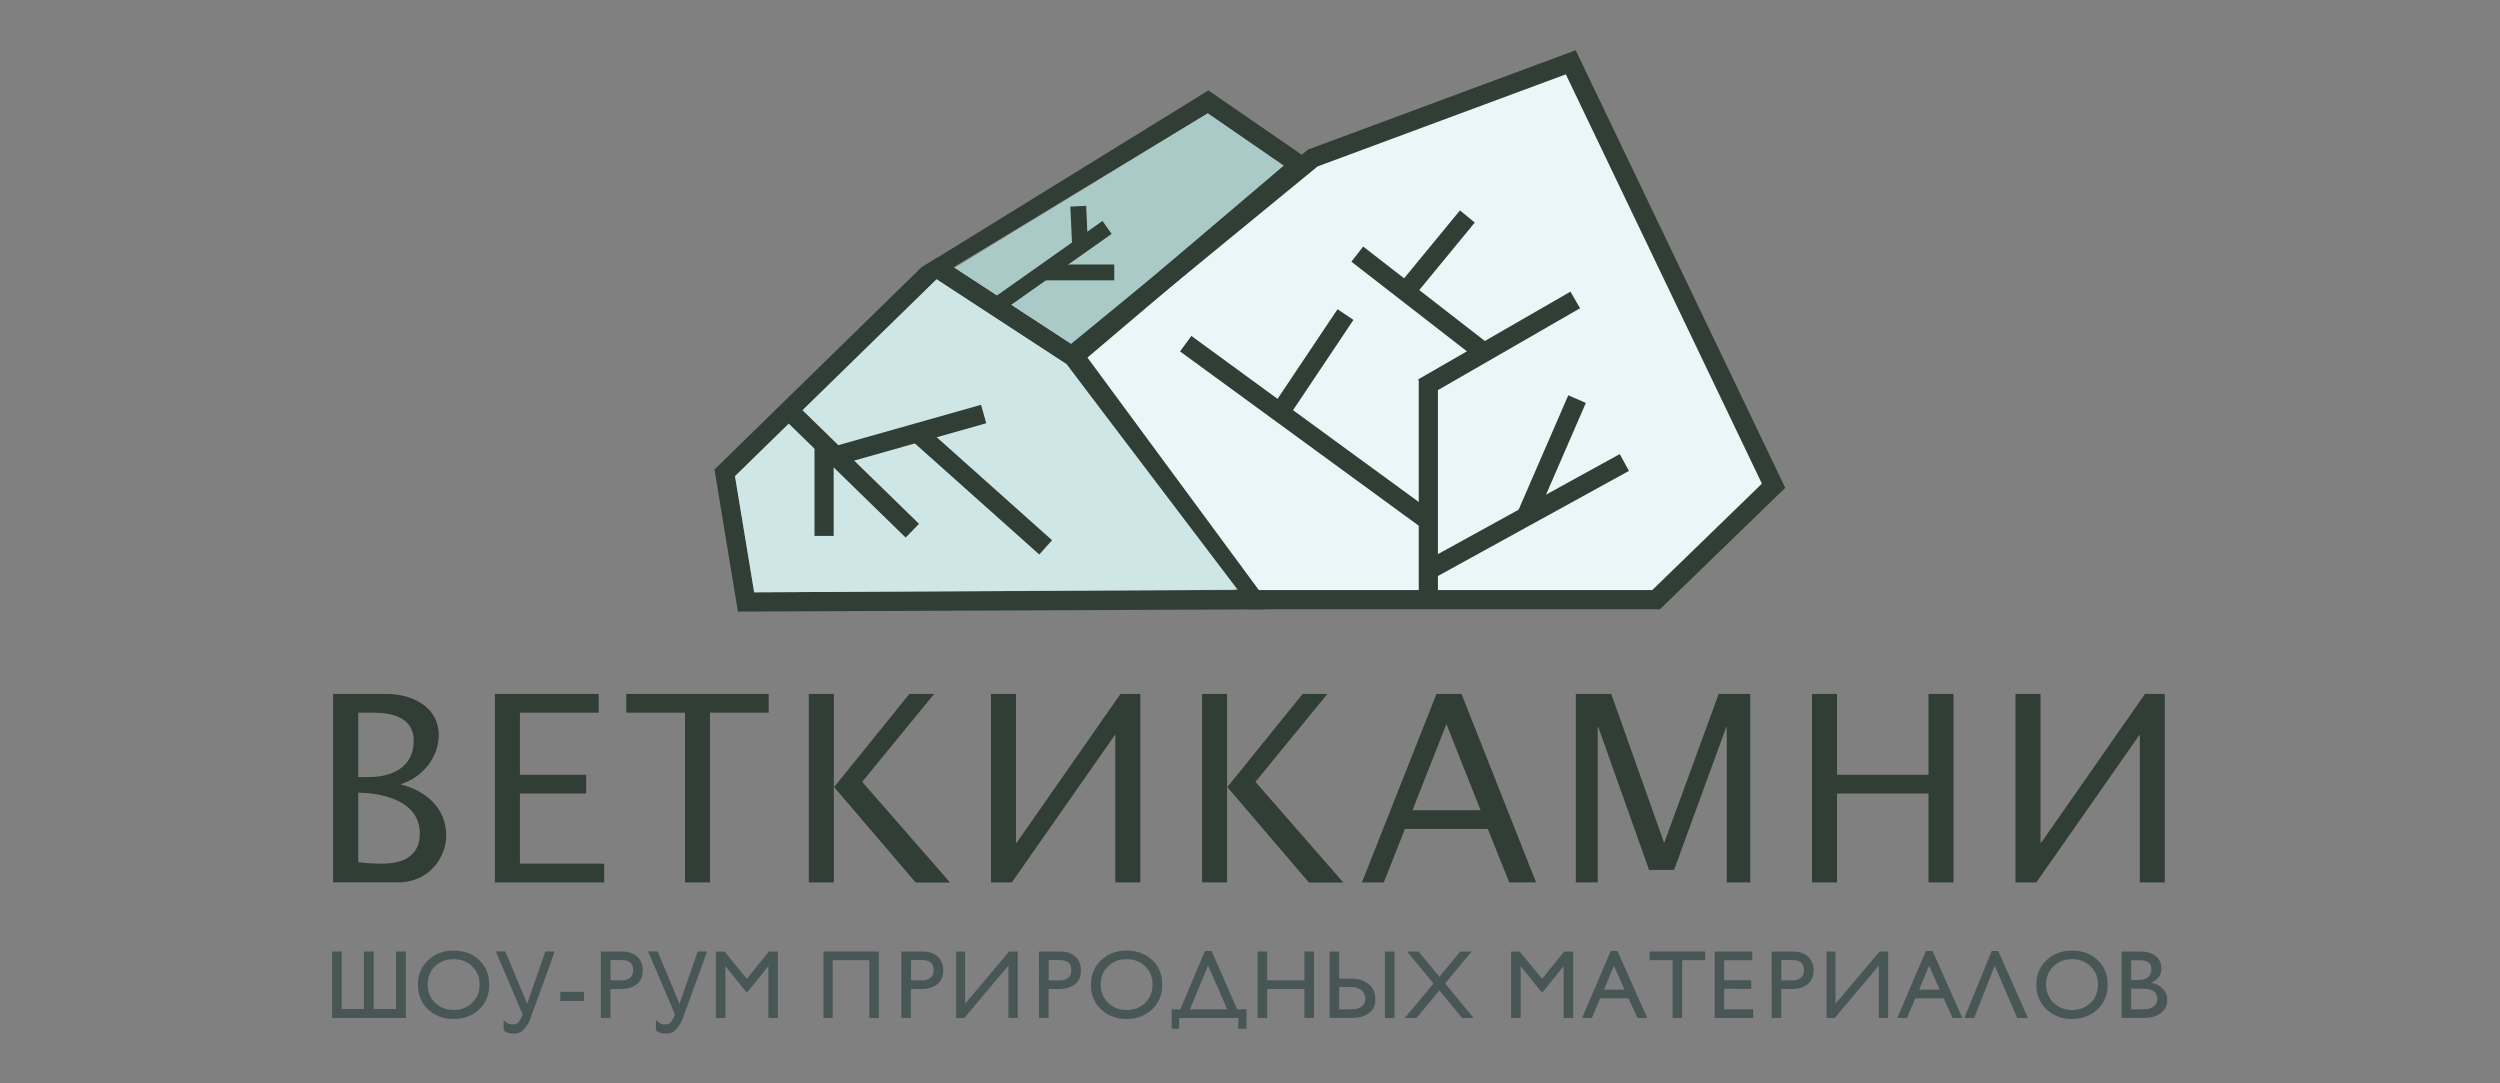 <?xml version="1.0" encoding="utf-8"?>
<!-- Generator: Adobe Illustrator 18.0.0, SVG Export Plug-In . SVG Version: 6.00 Build 0)  -->
<!DOCTYPE svg PUBLIC "-//W3C//DTD SVG 1.1//EN" "http://www.w3.org/Graphics/SVG/1.1/DTD/svg11.dtd">
<svg version="1.1" id="Layer_1" xmlns="http://www.w3.org/2000/svg" xmlns:xlink="http://www.w3.org/1999/xlink" x="0px" y="0px"
	 viewBox="0 0 3000 1300" enable-background="new 0 0 3000 1300" xml:space="preserve">
<rect x="0" y="0" width="3000" height="1300" fill="#808080" stroke="none"/>
<g>
	<g>
		<g>
			<path fill="#485755" d="M448.3,1210.8h26.9v-69H487v79.8h-88.5v-79.8H410v69h26.7v-69h11.7V1210.8z"/>
		</g>
		<g>
			<path fill="#485755" d="M501.5,1181.6c0-12,4.2-21.9,12.5-29.6c8.1-7.6,18.2-11.3,30.3-11.3c12.3,0,22.5,3.7,30.5,11.1
				c8.2,7.6,12.3,17.6,12.3,29.8c0,12.2-4.1,22.2-12.3,29.8c-8.2,7.6-18.4,11.4-30.8,11.4c-12.1,0-22.2-3.9-30.4-11.6
				C505.5,1203.5,501.5,1193.6,501.5,1181.6z M513.2,1181.5c0,8.8,3,16.1,9,21.9c6,5.7,13.4,8.6,22.2,8.6c8.9,0,16.3-2.9,22.2-8.6
				c5.9-5.7,8.9-13,8.9-21.9c0-8.9-3-16.2-8.9-21.9c-5.9-5.7-13.3-8.6-22.2-8.6c-9,0-16.4,2.8-22.3,8.5
				C516.1,1165.2,513.2,1172.5,513.2,1181.5z"/>
		</g>
		<g>
			<path fill="#485755" d="M665.7,1141.8l-29.7,81.7c-1.7,4.7-4.8,9.2-9.4,13.6c-1.7,1.6-4.2,2.7-7.4,3c-1.2,0.2-2.4,0.2-3.4,0.2
				c-5,0-8.8-1.3-11.5-4v-12.6c1.1,1.6,2.6,2.9,4.6,4c1.9,1.1,3.9,1.6,5.7,1.6c4.5,0,7.4-1.4,8.7-4.2l1.5-2.5c1-1.6,1.8-3.3,2.5-5
				l-32.3-75.8h11.4l26.2,62.7l21.8-62.7H665.7z"/>
		</g>
		<g>
			<path fill="#485755" d="M700.8,1190.2v11h-28.5v-11H700.8z"/>
		</g>
		<g>
			<path fill="#485755" d="M721.1,1141.8h25c7.6,0,13.6,1.9,18.1,5.7c4.8,4.1,7.1,9.8,7.1,17.2c0,7.6-2.7,13.3-8.1,17.1
				c-4.8,3.4-11,5.1-18.8,5.1h-11.9v34.6h-11.5V1141.8z M732.6,1152.2v24.3h13.1c4.2,0,7.6-1,10.2-3.1s3.9-5.1,3.9-9.2
				c0-8-4.5-12.1-13.6-12.1H732.6z"/>
		</g>
		<g>
			<path fill="#485755" d="M848.5,1141.8l-29.7,81.7c-1.7,4.7-4.8,9.2-9.4,13.6c-1.7,1.6-4.2,2.7-7.4,3c-1.2,0.2-2.4,0.2-3.4,0.2
				c-5,0-8.8-1.3-11.5-4v-12.6c1.1,1.6,2.6,2.9,4.6,4c1.9,1.1,3.9,1.6,5.7,1.6c4.5,0,7.4-1.4,8.7-4.2l1.5-2.5c1-1.6,1.8-3.3,2.5-5
				l-32.3-75.8h11.4l26.2,62.7l21.8-62.7H848.5z"/>
		</g>
		<g>
			<path fill="#485755" d="M933.5,1141.8v79.8H922v-62.2l-24.8,30.9l-1.9,0l-24.8-30.9v62.2H859v-79.8h10.4l26.8,32.8l26.5-32.8
				H933.5z"/>
		</g>
		<g>
			<path fill="#485755" d="M1054.7,1141.8v79.8h-11.5v-69.4h-44v69.4h-11v-79.8H1054.7z"/>
		</g>
		<g>
			<path fill="#485755" d="M1081.7,1141.8h25c7.6,0,13.6,1.9,18.1,5.7c4.8,4.1,7.1,9.8,7.1,17.2c0,7.6-2.7,13.3-8.1,17.1
				c-4.8,3.4-11,5.1-18.8,5.1h-11.9v34.6h-11.5V1141.8z M1093.2,1152.2v24.3h13.1c4.2,0,7.6-1,10.2-3.1s3.9-5.1,3.9-9.2
				c0-8-4.5-12.1-13.6-12.1H1093.2z"/>
		</g>
		<g>
			<path fill="#485755" d="M1147.3,1141.8h10.8v62.7l52.9-62.7h10.3v79.8h-11.2v-62.9l-52.9,62.9h-9.8V1141.8z"/>
		</g>
		<g>
			<path fill="#485755" d="M1246.9,1141.8h25c7.6,0,13.6,1.9,18.1,5.7c4.8,4.1,7.1,9.8,7.1,17.2c0,7.6-2.7,13.3-8.1,17.1
				c-4.8,3.4-11,5.1-18.8,5.1h-11.9v34.6h-11.5V1141.8z M1258.4,1152.2v24.3h13.1c4.2,0,7.6-1,10.2-3.1s3.9-5.1,3.9-9.2
				c0-8-4.5-12.1-13.6-12.1H1258.4z"/>
		</g>
		<g>
			<path fill="#485755" d="M1309.1,1181.6c0-12,4.2-21.9,12.5-29.6c8.1-7.6,18.2-11.3,30.3-11.3c12.3,0,22.5,3.7,30.5,11.1
				c8.2,7.6,12.3,17.6,12.3,29.8c0,12.2-4.1,22.2-12.3,29.8c-8.2,7.6-18.4,11.4-30.8,11.4c-12.1,0-22.2-3.9-30.4-11.6
				C1313.1,1203.5,1309.1,1193.6,1309.1,1181.6z M1320.8,1181.5c0,8.8,3,16.1,9,21.9c6,5.7,13.4,8.6,22.2,8.6
				c8.9,0,16.3-2.9,22.2-8.6c5.9-5.7,8.9-13,8.9-21.9c0-8.9-3-16.2-8.9-21.9c-5.9-5.7-13.3-8.6-22.2-8.6c-9,0-16.4,2.8-22.3,8.5
				C1323.7,1165.2,1320.8,1172.5,1320.8,1181.5z"/>
		</g>
		<g>
			<path fill="#485755" d="M1484.6,1211.2h11.2v23.3h-9.8v-12.9h-71.1v12.9h-8.9v-23.3h10.3l29.7-70h8L1484.6,1211.2z
				 M1427.9,1211.2h44.8l-23-52.5L1427.9,1211.2z"/>
		</g>
		<g>
			<path fill="#485755" d="M1576.8,1141.8v79.8h-11.5v-34.8h-44.7v34.8h-11.5v-79.8h11.5v34.6h44.7v-34.6H1576.8z"/>
		</g>
		<g>
			<path fill="#485755" d="M1595.5,1221.6v-79.8h11.5v32.5h14.3c8.3,0,15.1,2.1,20.4,6.2c5.8,4.4,8.7,10.7,8.7,18.8v0.9
				c0,7-2.9,12.4-8.8,16.3c-5,3.4-11.2,5-18.6,5H1595.5z M1607,1184.4v26.8h14.3c7.4,0,12.5-2,15.2-6.1c1.2-1.9,1.9-4,1.9-6.5
				c0-4.7-1.8-8.3-5.3-10.8c-3.1-2.3-7.1-3.4-12.1-3.4H1607z M1673.4,1141.8v79.8h-11.5v-79.8H1673.4z"/>
		</g>
		<g>
			<path fill="#485755" d="M1766.1,1141.8l-31.9,38.3l34,41.5h-13.8l-27.1-33.1l-27.5,33.1h-14l34.4-41.4l-31.7-38.4h13.8l25,30.4
				l25-30.4H1766.1z"/>
		</g>
		<g>
			<path fill="#485755" d="M1887.8,1141.8v79.8h-11.5v-62.2l-24.8,30.9l-1.9,0l-24.8-30.9v62.2h-11.5v-79.8h10.4l26.8,32.8
				l26.5-32.8H1887.8z"/>
		</g>
		<g>
			<path fill="#485755" d="M1940.9,1141.2l35.8,80.4H1965l-10.8-23.6h-34l-10,23.6h-11.7l34.4-80.4H1940.9z M1936.7,1158.9
				l-11.9,28.7h24.7L1936.7,1158.9z"/>
		</g>
		<g>
			<path fill="#485755" d="M2046.2,1141.8v10.4h-27.6v69.4h-11.5v-69.4h-27.6v-10.4H2046.2z"/>
		</g>
		<g>
			<path fill="#485755" d="M2102.7,1141.8v10.4H2069v24h32.5v10.4H2069v24.6h34.9v10.4h-46.3v-79.8H2102.7z"/>
		</g>
		<g>
			<path fill="#485755" d="M2126.1,1141.8h25c7.6,0,13.6,1.9,18.1,5.7c4.8,4.1,7.1,9.8,7.1,17.2c0,7.6-2.7,13.3-8.1,17.1
				c-4.8,3.4-11,5.1-18.8,5.1h-11.9v34.6h-11.5V1141.8z M2137.6,1152.2v24.3h13.1c4.2,0,7.6-1,10.2-3.1s3.9-5.1,3.9-9.2
				c0-8-4.5-12.1-13.6-12.1H2137.6z"/>
		</g>
		<g>
			<path fill="#485755" d="M2191.8,1141.8h10.8v62.7l52.9-62.7h10.3v79.8h-11.2v-62.9l-52.9,62.9h-9.8V1141.8z"/>
		</g>
		<g>
			<path fill="#485755" d="M2319.1,1141.2l35.8,80.4h-11.7l-10.8-23.6h-34l-10,23.6h-11.7l34.4-80.4H2319.1z M2314.9,1158.9
				l-11.9,28.7h24.7L2314.9,1158.9z"/>
		</g>
		<g>
			<path fill="#485755" d="M2397.9,1141.2l35.6,80.4h-12.9l-26.9-62.8l-24.7,62.8h-11.8l32.8-80.4H2397.9z"/>
		</g>
		<g>
			<path fill="#485755" d="M2443.6,1181.6c0-12,4.2-21.9,12.5-29.6c8.1-7.6,18.2-11.3,30.3-11.3c12.3,0,22.5,3.7,30.5,11.1
				c8.2,7.6,12.3,17.6,12.3,29.8c0,12.2-4.1,22.2-12.3,29.8c-8.2,7.6-18.4,11.4-30.8,11.4c-12.1,0-22.2-3.9-30.4-11.6
				C2447.6,1203.5,2443.6,1193.6,2443.6,1181.6z M2455.3,1181.5c0,8.8,3,16.1,9,21.9c6,5.7,13.4,8.6,22.2,8.6
				c8.9,0,16.3-2.9,22.2-8.6c5.9-5.7,8.9-13,8.9-21.9c0-8.9-3-16.2-8.9-21.9c-5.9-5.7-13.3-8.6-22.2-8.6c-9,0-16.4,2.8-22.3,8.5
				C2458.2,1165.2,2455.3,1172.5,2455.3,1181.5z"/>
		</g>
		<g>
			<path fill="#485755" d="M2545.9,1221.6v-79.8h23.2c6.9,0,12.6,1.6,17.1,4.9c5,3.7,7.5,8.8,7.5,15.4c0,7.7-4.1,13.4-12.2,17.1
				c5.7,1.2,10.3,3.5,13.7,7c3.7,3.7,5.5,8.4,5.5,14c0,7-2.9,12.4-8.8,16.3c-5,3.4-11.2,5-18.6,5H2545.9z M2557.4,1152.2v23.8h7.5
				c11.2,0,16.8-4.3,16.8-12.8c0-7.3-4.6-10.9-13.8-10.9H2557.4z M2557.4,1186.4v24.8h14.3c7.4,0,12.5-2,15.2-6
				c1.2-1.9,1.9-4,1.9-6.5c0-8.2-5.8-12.3-17.6-12.3H2557.4z"/>
		</g>
	</g>
	<g>
		<g>
			<path fill="#303E36" d="M399.8,832.7h63.8c32.5,0,62.9,16.6,62.9,49.4c0,27.2-20,51-45.4,58.8v0.6c30,7.2,54.4,28.5,54.4,61.3
				c0,24.1-18.8,56-57.9,56h-77.9V832.7z M429.9,932.5h12.5c28.5,0,54.1-12.2,54.1-43.5c0-28.5-26.9-33.8-48.5-33.8h-18.1V932.5z
				 M429.9,1034.8c8.8,0.9,18.1,1.6,28.5,1.6c39.7,0,45.4-21.9,45.4-36.3c0-40.7-48.8-48.8-73.9-48.8V1034.8z"/>
		</g>
		<g>
			<path fill="#303E36" d="M593.9,832.7h124.5v22.5h-94.5v74.5h79.5v22.5h-79.5v84.2H725v22.5H593.9V832.7z"/>
		</g>
		<g>
			<path fill="#303E36" d="M922.4,832.7v22.5H852v203.7h-30V855.2h-70.4v-22.5H922.4z"/>
		</g>
		<g>
			<path fill="#303E36" d="M1000.6,944.1h0.6l90.1-111.4h29.7l-86.4,105.5l105.5,120.8h-41.3L1000.6,944.1v114.8h-30V832.7h30V944.1
				z"/>
		</g>
		<g>
			<path fill="#303E36" d="M1219.1,1011.7h0.6l124.9-179h23.8v226.2h-30V882.1h-0.6l-123.6,176.8h-25V832.7h30V1011.7z"/>
		</g>
		<g>
			<path fill="#303E36" d="M1472.5,944.1h0.6l90.1-111.4h29.7l-86.4,105.5l105.5,120.8h-41.3L1472.5,944.1v114.8h-30V832.7h30V944.1
				z"/>
		</g>
		<g>
			<path fill="#303E36" d="M1723.8,832.7h30l89.5,226.2h-32.2l-25.7-64.2h-99.5l-25.3,64.2h-26.3L1723.8,832.7z M1776.7,972.2
				l-41-103.3L1695,972.2H1776.7z"/>
		</g>
		<g>
			<path fill="#303E36" d="M1933.5,832.7l63.2,178.1h0.6l65.1-178.1h37.9v226.2h-28.2V872.4h-0.6l-62.6,171.5h-30l-61-171.5h-0.6
				v186.5h-26.3V832.7H1933.5z"/>
		</g>
		<g>
			<path fill="#303E36" d="M2204.4,929.7h109.8v-97h30v226.2h-30V952.2h-109.8v106.7h-30V832.7h30V929.7z"/>
		</g>
		<g>
			<path fill="#303E36" d="M2448.5,1011.7h0.6l124.9-179h23.8v226.2h-30V882.1h-0.6l-123.6,176.8h-25V832.7h30V1011.7z"/>
		</g>
	</g>
	<g>
		<g>
			<polygon fill="none" points="1144,320.8 1449.3,135.8 1540.7,198.8 1287,414.2 			"/>
		</g>
		<g>
			<polygon fill="none" points="882,571.4 1123.9,335.1 1288.8,442.8 1485.2,707.7 905,710.8 			"/>
		</g>
		<g>
			<polygon fill="#AACAC7" points="1449.3,135.8 1145.1,321.5 1287,414.2 1540.7,198.8 			"/>
		</g>
		<g>
			<polygon fill="#EAF6F7" points="2128.3,582.9 1884.9,74.7 1575.3,189.6 1287.9,425.4 1504.8,719.6 1987.4,719.6 			"/>
			<path fill="#303E36" d="M1992,731.1h-493l-226.8-307.7l297.4-243.9l321.2-119.2l251.5,525.1L1992,731.1z M1510.6,708.1h472.1
				l131.6-127.7L1879,89.2l-297.9,110.5l-277.5,227.6L1510.6,708.1z"/>
		</g>
		<g>
			<g>
				<path fill="#303E36" d="M885.5,733.9l-28.1-170.5l247.9-242.2l20.2-12.5L1296,420.1l222.1,311.1L885.5,733.9z M882,571.4
					l23,139.3l575.8-2.6l-201-271.2l-155.8-101.8L882,571.4z"/>
			</g>
		</g>
		<g>
			<g>
				<path fill="#303E36" d="M1288.8,442.8l-156.3-102l-27.2-19.6l344.8-212.7l128.3,88.4L1288.8,442.8z M1144,320.8l1.1,0.7
					l141.9,92.6l253.7-215.4l-91.4-63L1144,320.8z"/>
			</g>
		</g>
		<g>
			<path fill="none" stroke="#333F1E" stroke-width="22.959" stroke-miterlimit="10" d="M1472.6,287.6"/>
		</g>
		<g>
			<path fill="none" stroke="#333F1E" stroke-width="20.258" stroke-miterlimit="10" d="M1226.3,378.2"/>
		</g>
		<g>
			<path fill="none" stroke="#333F1E" stroke-width="20.258" stroke-miterlimit="10" d="M1957.1,555.8"/>
		</g>
		<g>
			<path fill="none" stroke="#333F1E" stroke-width="20.258" stroke-miterlimit="10" d="M1009.1,580.9"/>
		</g>
		<g>
			<path fill="none" stroke="#333F1E" stroke-width="20.258" stroke-miterlimit="10" d="M1659.9,463.9"/>
		</g>
		<g>
			<path fill="none" stroke="#333F1E" stroke-width="20.258" stroke-miterlimit="10" d="M1526.6,572.9"/>
		</g>
		<g>
			
				<rect x="1788" y="307.9" transform="matrix(0.499 0.866 -0.866 0.499 1258.992 -1352.082)" fill="#303E36" width="23" height="211.1"/>
		</g>
		<g>
			<rect x="1702.5" y="455.5" fill="#303E36" width="23" height="269.4"/>
		</g>
		<g>
			
				<rect x="1820.5" y="485.4" transform="matrix(0.482 0.876 -0.876 0.482 1491.39 -1283.809)" fill="#303E36" width="23" height="269.5"/>
		</g>
		<g>
			
				<rect x="1851.1" y="472.8" transform="matrix(0.917 0.398 -0.398 0.917 372.644 -695.945)" fill="#303E36" width="23" height="153.7"/>
		</g>
		<g>
			
				<rect x="1608.7" y="351.2" transform="matrix(0.79 0.613 -0.613 0.79 580.2 -967.719)" fill="#303E36" width="186.7" height="23"/>
		</g>
		<g>
			
				<rect x="1712.8" y="246.5" transform="matrix(0.772 0.635 -0.635 0.772 586.206 -1025.448)" fill="#303E36" width="23" height="117.8"/>
		</g>
		<g>
			
				<rect x="1387.6" y="507.8" transform="matrix(0.808 0.59 -0.59 0.808 608.065 -825.863)" fill="#303E36" width="365.1" height="23"/>
		</g>
		<g>
			
				<rect x="1563.8" y="366.4" transform="matrix(0.831 0.556 -0.556 0.831 509.213 -802.859)" fill="#303E36" width="23" height="139.6"/>
		</g>
		<g>
			
				<rect x="1250.2" y="237.1" transform="matrix(0.577 0.817 -0.817 0.577 795.333 -893.077)" fill="#303E36" width="19" height="168"/>
		</g>
		<g>
			<polygon fill="#CEE7E6" points="1123.9,335.1 882,571.4 905,710.8 1485.2,707.7 1279.8,436.9 			"/>
		</g>
		<g>
			
				<rect x="1269.6" y="263.4" transform="matrix(4.510572e-002 0.999 -0.999 4.510572e-002 1509.273 -1033.189)" fill="#303E36" width="51.1" height="19"/>
		</g>
		<g>
			<rect x="1253.1" y="317.4" fill="#303E36" width="84" height="19"/>
		</g>
		<g>
			<g>
				
					<rect x="926.5" y="556.7" transform="matrix(0.716 0.698 -0.698 0.716 687.27 -553.914)" fill="#303E36" width="196.6" height="23"/>
			</g>
			<g>
				
					<rect x="1079.3" y="429.4" transform="matrix(0.272 0.962 -0.962 0.272 1296.767 -669.321)" fill="#303E36" width="23" height="186"/>
			</g>
			<g>
				
					<rect x="1079.4" y="578" transform="matrix(0.746 0.666 -0.666 0.746 691.867 -635.999)" fill="#303E36" width="201.5" height="23"/>
			</g>
			<g>
				<rect x="977.4" y="532.1" fill="#303E36" width="23" height="111"/>
			</g>
		</g>
	</g>
</g>
</svg>

